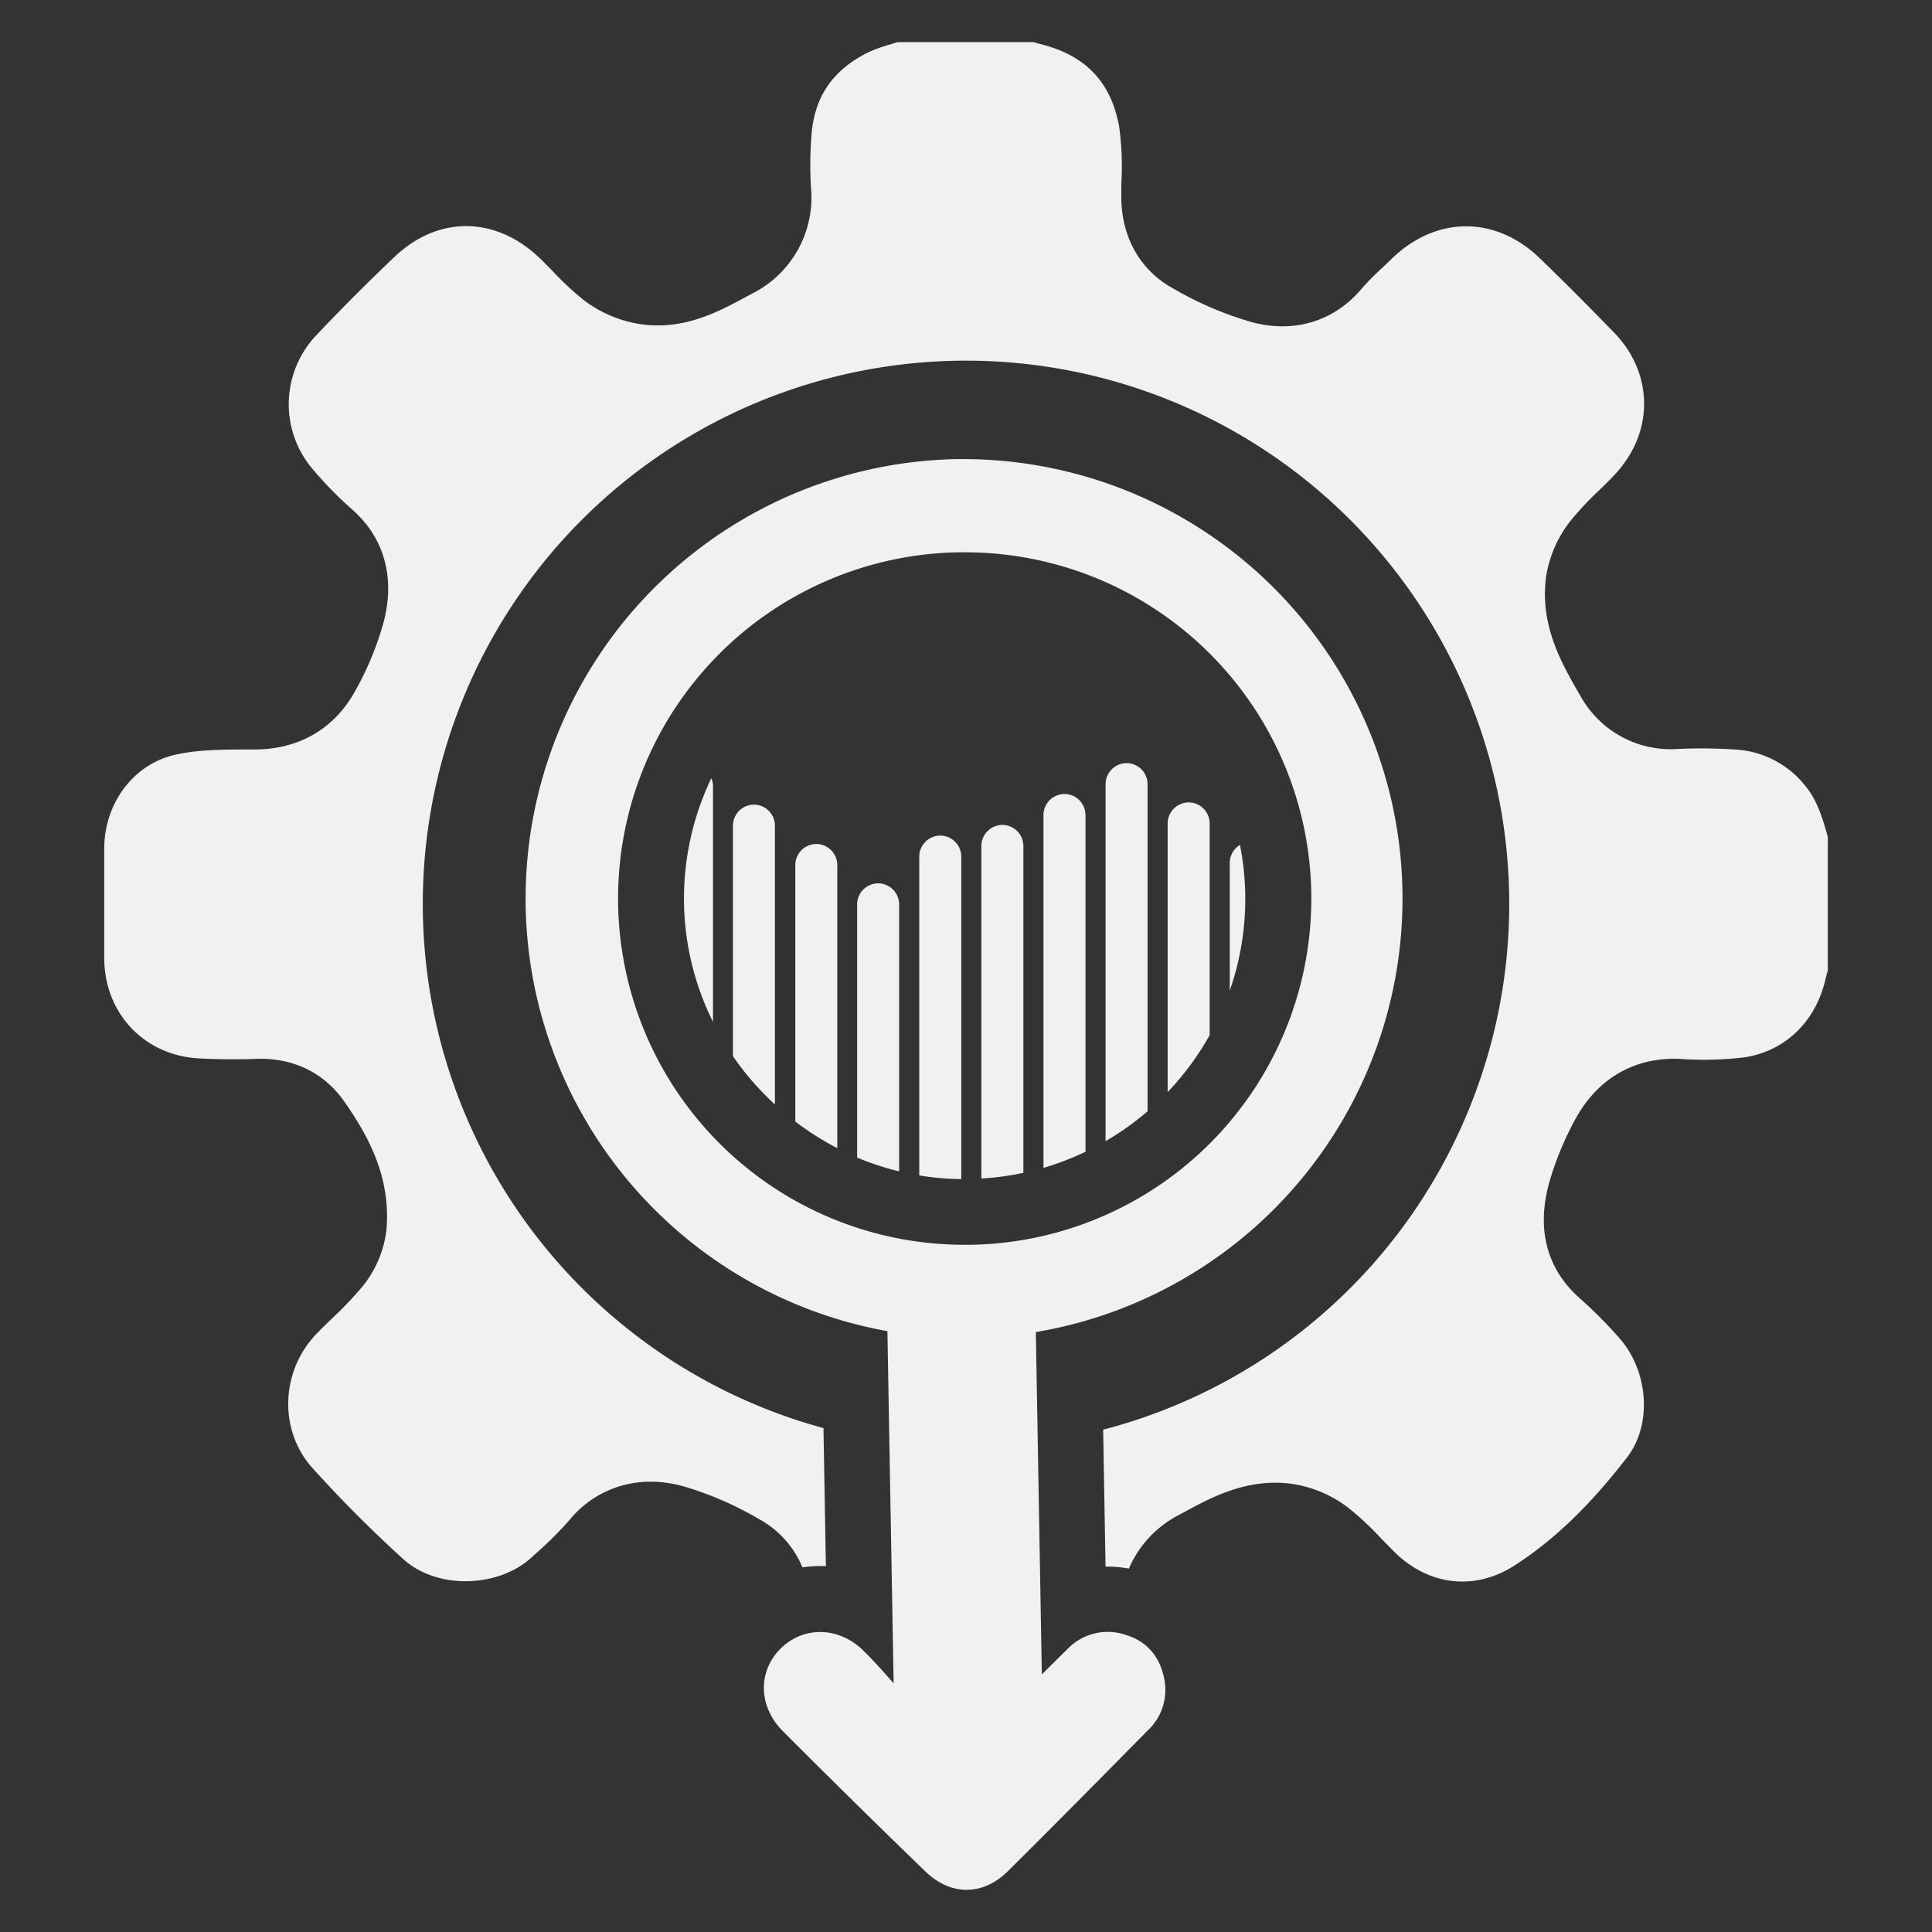 <svg id="Layer_1" data-name="Layer 1" xmlns="http://www.w3.org/2000/svg" viewBox="0 0 400 400"><rect x="0" y="0" width="400" height="400" fill="#333333" stroke="none"/><defs><style>.cls-1{fill:#f1f1f2;}</style></defs><title>iconosSIMAR</title><path class="cls-1" d="M233.06,338.48a11.55,11.55,0,0,0-12.11,3c-1.71,1.68-3.43,3.38-5.25,5.19l-1.24-70.88A91,91,0,0,0,199.74,95.05l-1.62,0A91,91,0,0,0,183.73,275.6L185,347.66c0,.3,0,.59.06.89-2.08-2.34-4.14-4.7-6.38-6.87-5.06-4.93-12.25-5-16.94-.48-4.85,4.71-4.83,12,.34,17.22q14.61,14.64,29.46,29c5.36,5.18,12,5.11,17.2-.08,9.68-9.6,19.26-19.31,28.82-29A11.5,11.5,0,0,0,241.12,348C240.31,343.23,237.66,339.88,233.06,338.48ZM201,257.72H199.7a71.69,71.69,0,0,1-1.24-143.37h1.27A71.69,71.69,0,0,1,201,257.72Z"/><path class="cls-1" d="M141.62,187.06a57.31,57.31,0,0,0,6,24.51V162.81a4.33,4.33,0,0,0-.35-1.69A57.7,57.7,0,0,0,141.62,187.06Z"/><path class="cls-1" d="M156.1,166.59a4.37,4.37,0,0,0-4.35,4.37v47.71a58.57,58.57,0,0,0,8.69,10V171A4.37,4.37,0,0,0,156.1,166.59Z"/><path class="cls-1" d="M169,174.74a4.37,4.37,0,0,0-4.34,4.37V232.2a58.51,58.51,0,0,0,8.69,5.51v-58.6A4.37,4.37,0,0,0,169,174.74Z"/><path class="cls-1" d="M181.81,182.89a4.37,4.37,0,0,0-4.35,4.37v52.41a58.62,58.62,0,0,0,8.7,2.85V187.26A4.37,4.37,0,0,0,181.81,182.89Z"/><path class="cls-1" d="M194.67,173a4.37,4.37,0,0,0-4.35,4.36v66a56.84,56.84,0,0,0,8.7.76V177.36A4.37,4.37,0,0,0,194.67,173Z"/><path class="cls-1" d="M207.53,170.79a4.38,4.38,0,0,0-4.35,4.37V244a56.58,56.58,0,0,0,8.7-1.18V175.16A4.38,4.38,0,0,0,207.53,170.79Z"/><path class="cls-1" d="M220.39,164.39a4.37,4.37,0,0,0-4.35,4.36V241.8a58.11,58.11,0,0,0,8.7-3.34V168.75A4.37,4.37,0,0,0,220.39,164.39Z"/><path class="cls-1" d="M233.25,158a4.36,4.36,0,0,0-4.35,4.36v73.91a58.06,58.06,0,0,0,8.69-6.2V162.35A4.36,4.36,0,0,0,233.25,158Z"/><path class="cls-1" d="M246.1,166.13a4.38,4.38,0,0,0-4.35,4.37v55.6a58.23,58.23,0,0,0,8.7-11.79V170.5A4.37,4.37,0,0,0,246.1,166.13Z"/><path class="cls-1" d="M256.72,174.93a4.37,4.37,0,0,0-2.11,3.72v26.44a57.59,57.59,0,0,0,3.2-20.07A57,57,0,0,0,256.72,174.93Z"/><path class="cls-1" d="M374,163a19.92,19.92,0,0,0-15-7.83,106.07,106.07,0,0,0-11.48-.11,21.37,21.37,0,0,1-20.26-10.89l-.32-.55c-3.6-6.24-8.08-14-6.88-23.9a24.7,24.7,0,0,1,5.29-12.12,66.67,66.67,0,0,1,5.87-6.22c1.36-1.32,2.63-2.56,3.7-3.79,7.55-8.64,7.26-20.44-.7-28.69-5-5.15-10.15-10.34-15.43-15.44-9.17-8.86-21.5-8.8-30.7.16-.63.62-1.28,1.23-1.92,1.84a54.47,54.47,0,0,0-4.23,4.28c-5.72,6.82-14.06,9.34-22.9,6.92a71.76,71.76,0,0,1-16.45-7.11c-6.78-3.84-10.58-10.86-10.43-19.28l0-2.21a60.55,60.55,0,0,0-.46-11.89c-1.73-9.32-7-14.75-16.45-17.09A13.25,13.25,0,0,1,214,8.72H185.81l-1.58.5a31.71,31.71,0,0,0-4.63,1.69c-7.42,3.77-11.12,9.35-11.63,17.56a79.45,79.45,0,0,0-.07,10.3,22.25,22.25,0,0,1-12.15,22l-1.27.68c-5.76,3.11-12.92,7-22,5.65a25.88,25.88,0,0,1-11.87-5.16,64.19,64.19,0,0,1-6.25-5.87c-1.2-1.23-2.32-2.39-3.43-3.37-9-8-20.47-7.83-29.19.43-5.46,5.18-11,10.71-16.41,16.45a20.72,20.72,0,0,0-.57,27.58,79.73,79.73,0,0,0,8,8.19c6.71,5.8,9.1,14.09,6.7,23.32a63,63,0,0,1-5.85,14.25c-4.28,7.9-11.66,12.25-20.94,12.25h-.46c-6,0-11.66,0-16.53,1.24-8.27,2.14-14.07,10.06-14.1,19.26,0,7.28,0,15.07,0,22.73.06,11.47,8.36,20.19,19.75,20.74,4,.2,7.93.22,11.7.09,7.58-.29,14,2.82,18.18,8.73C76.15,235,81,243.67,80,254.7a22.73,22.73,0,0,1-5.18,11.92A76.73,76.73,0,0,1,68.71,273c-1.23,1.19-2.4,2.32-3.45,3.44-7.22,7.76-7.47,19.84-.57,27.5a265.7,265.7,0,0,0,18.82,18.87c6.87,6.25,19.55,6.05,26.59-.4l.58-.54a80.25,80.25,0,0,0,7.22-7.16,21.51,21.51,0,0,1,16.81-7.94,25.63,25.63,0,0,1,6.61.9,70.18,70.18,0,0,1,15.94,6.9,20.22,20.22,0,0,1,8.88,9.94,24.62,24.62,0,0,1,4.85-.25l-.5-28.59a112.47,112.47,0,1,1,132.84-64.11A112.26,112.26,0,0,1,228.4,296l.49,28.35a24.82,24.82,0,0,1,4.83.41,22.42,22.42,0,0,1,10.38-11.11l.85-.46c5.86-3.19,13.15-7.17,22.37-6a25.32,25.32,0,0,1,12,5.11,65.29,65.29,0,0,1,6.8,6.4c1,1,1.94,2,2.88,2.91,7.06,6.73,16.45,7.71,24.51,2.54S329,311.9,336.8,301.82c5.36-6.88,4.56-18.12-1.77-25.06a95,95,0,0,0-7.82-7.85c-4.83-4.18-9.87-11.75-6.46-24.08A64.49,64.49,0,0,1,326,232c4.6-8.64,12.33-13.16,21.74-12.77a70.41,70.41,0,0,0,13.5-.33c8.55-1.35,14.83-7.54,16.8-16.56a11.81,11.81,0,0,1,.39-1.36V173.3C377.33,169.24,376.14,165.67,374,163Z"/></svg>